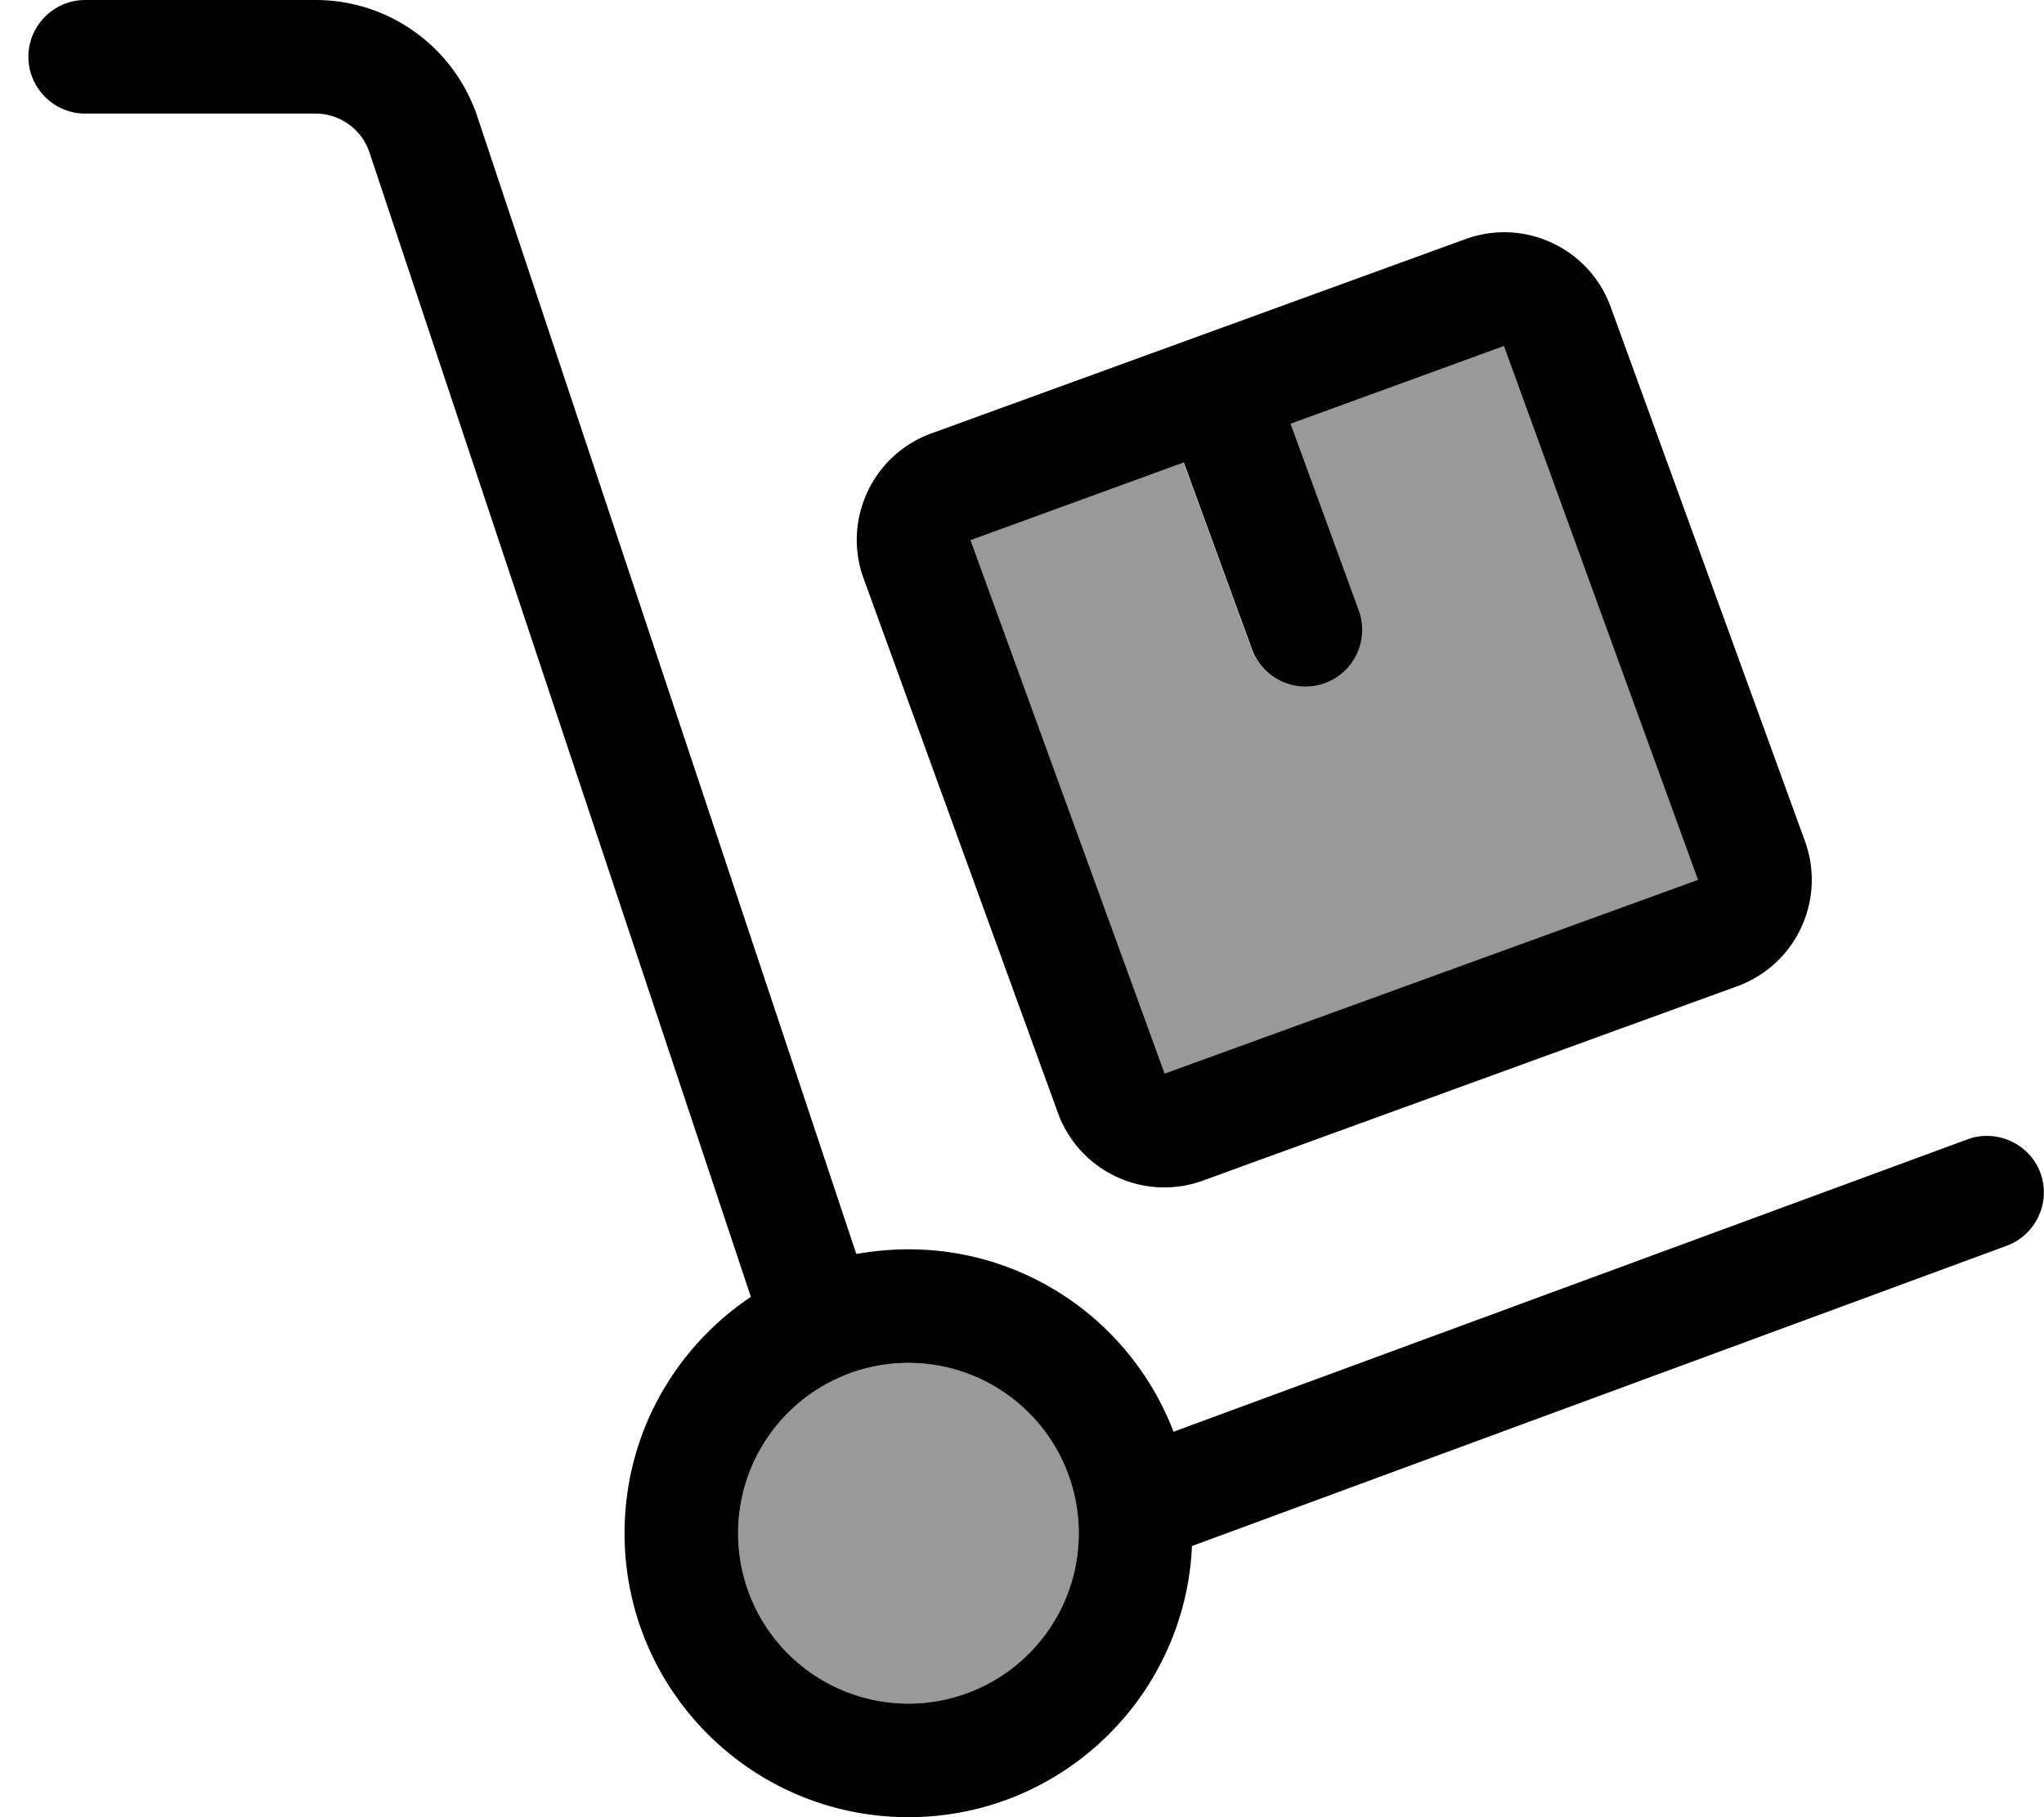 <svg xmlns="http://www.w3.org/2000/svg" viewBox="0 0 576 512"><defs><style>.fa-secondary{opacity:.4}</style></defs><path class="fa-secondary" d="M208 432a48 48 0 1 0 96 0 48 48 0 1 0 -96 0zm65.5-279.8l54.7 150.4 150.4-54.7L423.8 97.5l-60.1 21.9L382.8 172c3 8.3-1.3 17.5-9.6 20.5s-17.5-1.3-20.5-9.6l-19.2-52.6-60.1 21.9z"/><path class="fa-primary" d="M24 0C15.2 0 8 7.2 8 16s7.2 16 16 16l64.9 0c6.9 0 13 4.4 15.2 10.9L211.6 365.4C190.1 379.8 176 404.2 176 432c0 44.2 35.8 80 80 80c43 0 78-33.9 79.9-76.4L565.5 351c8.3-3.1 12.5-12.3 9.5-20.5s-12.3-12.5-20.5-9.5L330.7 403.4C319.2 373.3 290.1 352 256 352c-5 0-9.9 .5-14.7 1.3L134.5 32.8C127.9 13.2 109.6 0 88.9 0L24 0zM256 384a48 48 0 1 1 0 96 48 48 0 1 1 0-96zm96.8-201.1c3 8.3 12.2 12.6 20.5 9.6s12.6-12.2 9.6-20.5l-19.2-52.6 60.1-21.9 54.7 150.4L328.2 302.5 273.5 152.2l60.1-21.9 19.2 52.6zM243.4 163.1l54.7 150.4c6 16.6 24.4 25.2 41 19.1l150.4-54.7c16.6-6 25.2-24.4 19.1-41L453.9 86.5c-6-16.6-24.4-25.2-41-19.1L262.5 122.1c-16.6 6-25.2 24.4-19.1 41z"/></svg>